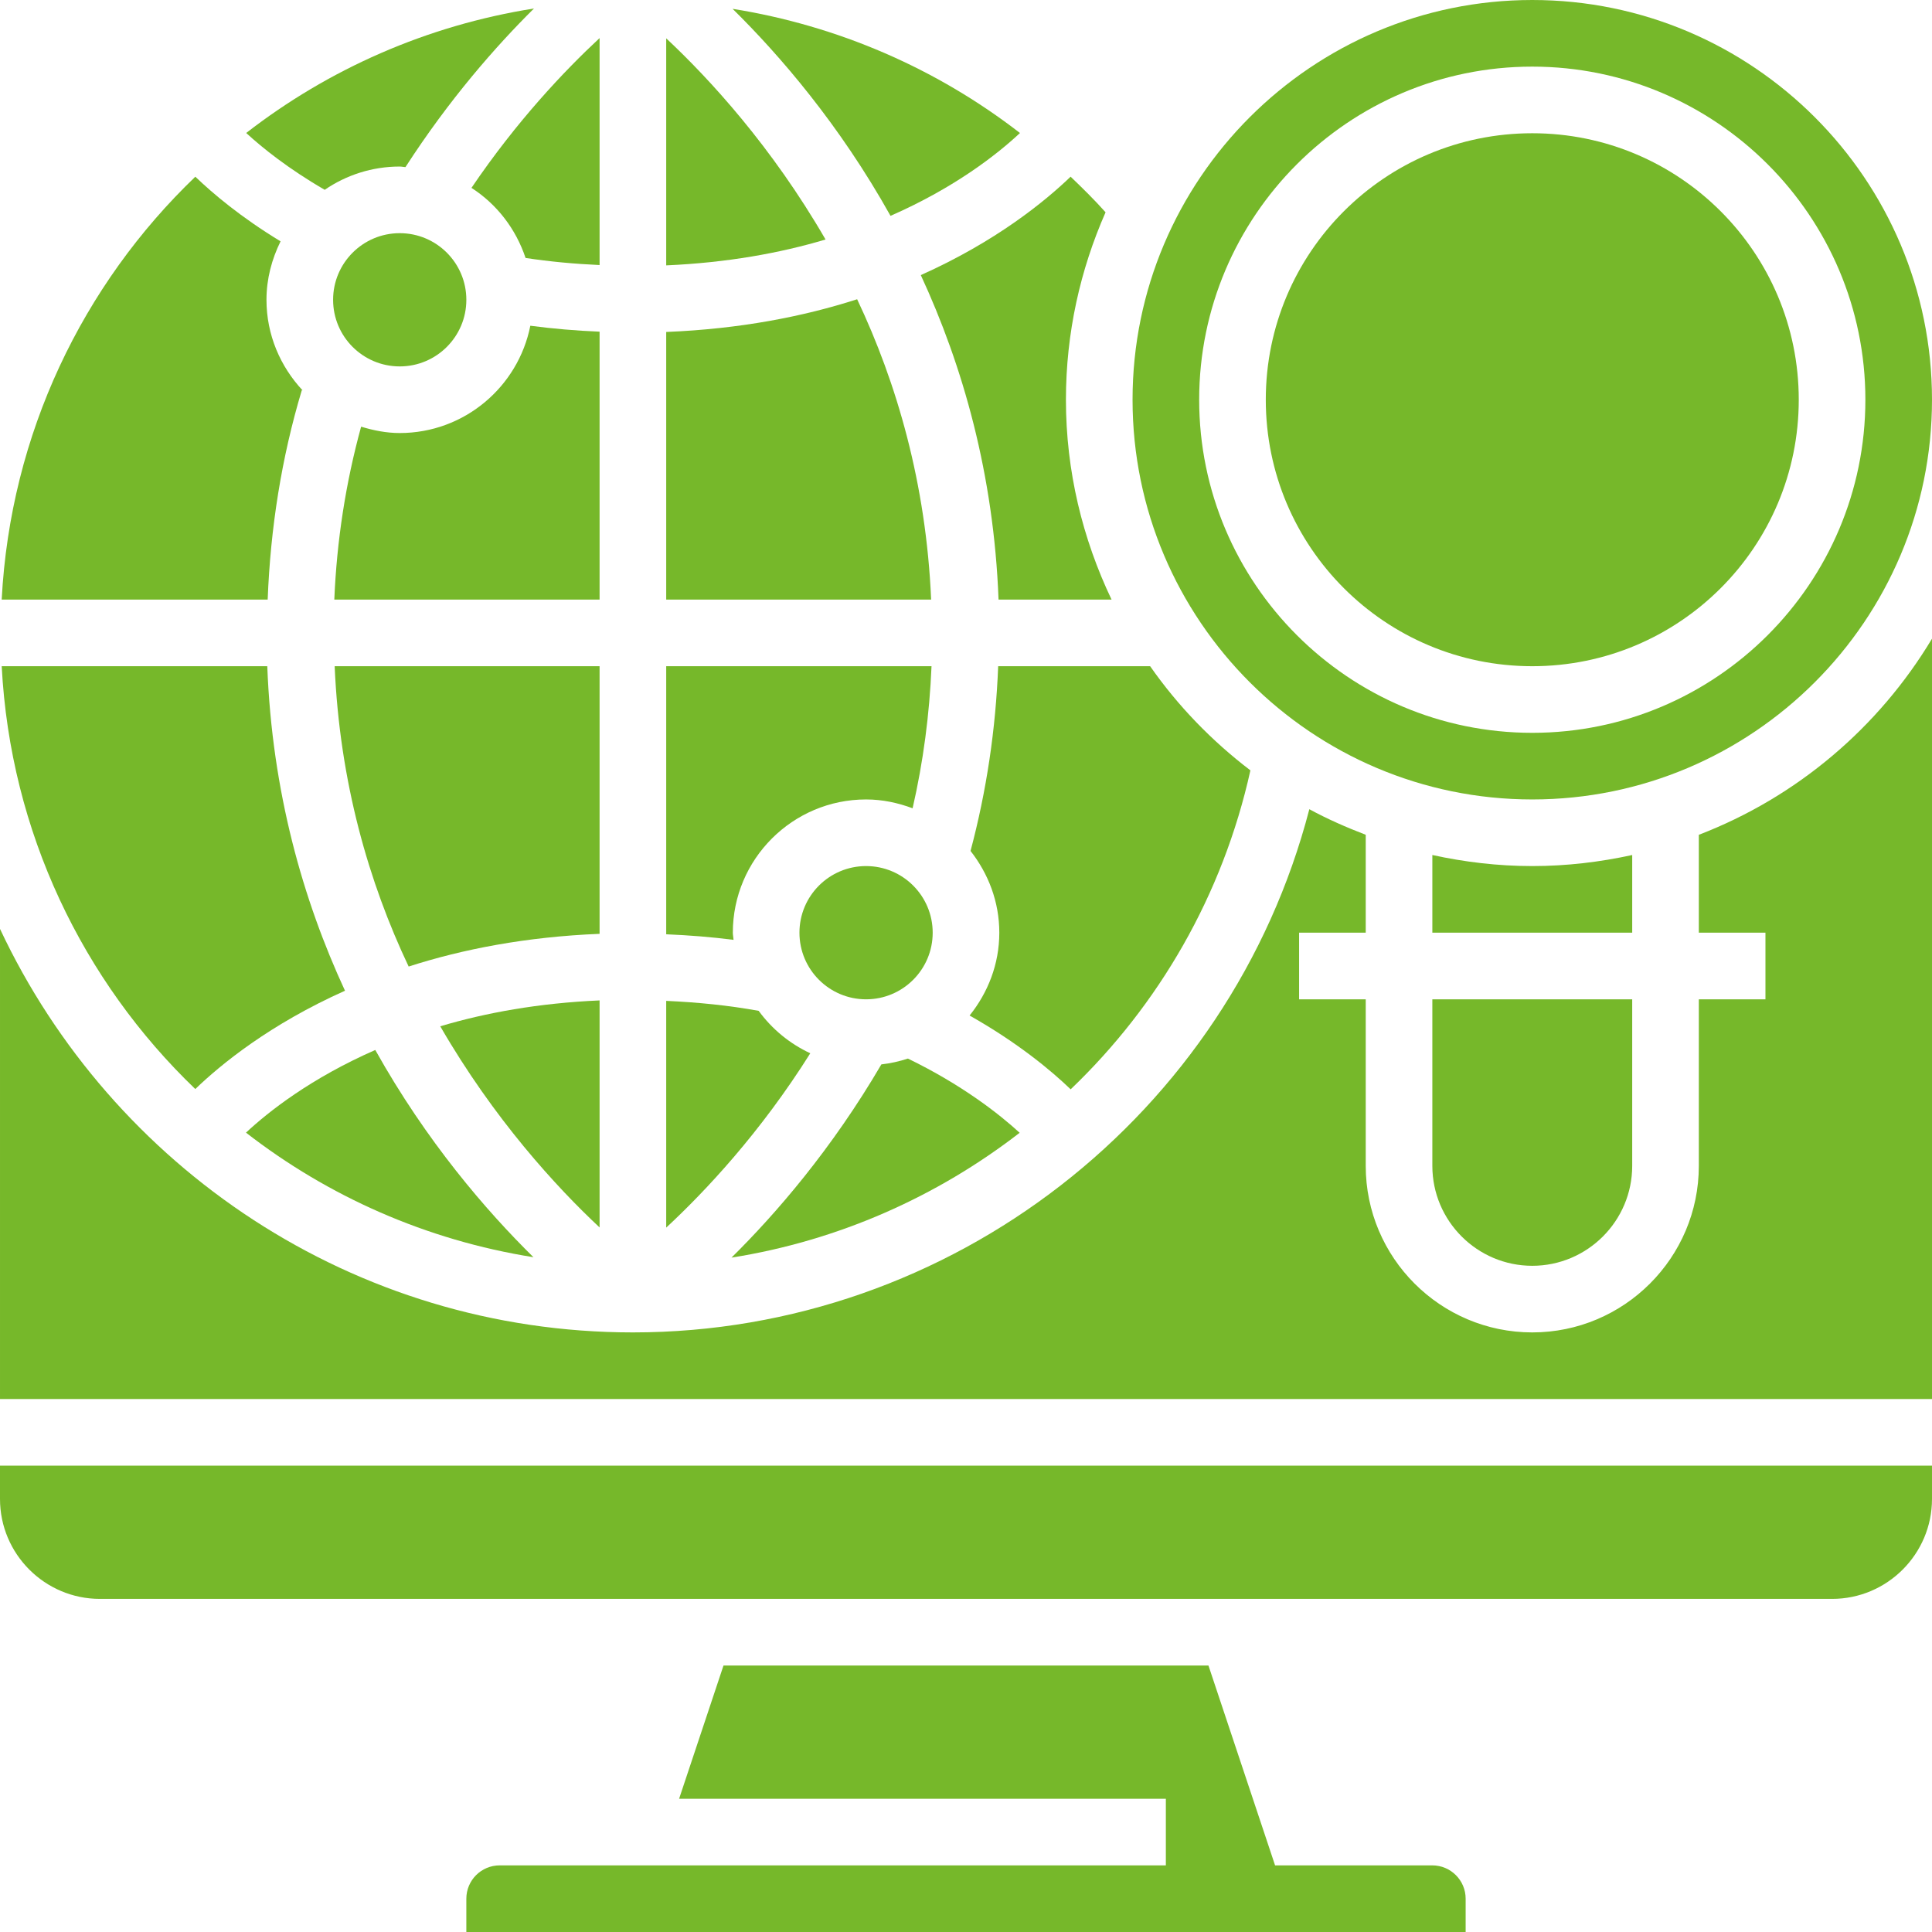 <?xml version="1.0"?>
<svg xmlns="http://www.w3.org/2000/svg" xmlns:xlink="http://www.w3.org/1999/xlink" xmlns:svgjs="http://svgjs.com/svgjs" version="1.1" width="512" height="512" x="0" y="0" viewBox="0 0 464 464" style="enable-background:new 0 0 512 512" xml:space="preserve" class=""><g><path xmlns="http://www.w3.org/2000/svg" d="m239.816 144h27.145c-6.953-14.574-10.961-30.809-10.961-48 0-16.016 3.441-31.223 9.52-45.016-2.672-3-5.52-5.793-8.398-8.551-6.145 5.918-17.93 15.566-35.977 23.637 10.062 21.73 17.527 47.754 18.672 77.93zm0 0" fill="#76b82a" data-original="#000000" style="" class=""/><path xmlns="http://www.w3.org/2000/svg" d="m244.961 31.945c-20.137-15.586-43.848-25.801-69.016-29.824 11.293 11.125 25.656 27.75 37.926 49.719 15.48-6.793 25.656-14.809 31.09-19.895zm0 0" fill="#76b82a" data-original="#000000" style="" class=""/><path xmlns="http://www.w3.org/2000/svg" d="m160 9.207v54.527c14.664-.645 27.383-2.965 38.266-6.215-12.898-22.305-27.898-38.609-38.266-48.312zm0 0" fill="#76b82a" data-original="#000000" style="" class=""/><path xmlns="http://www.w3.org/2000/svg" d="m205.855 71.871c-12.895 4.152-28.145 7.137-45.855 7.855v64.273h63.625c-1.191-27.801-8.227-51.984-17.77-72.129zm0 0" fill="#76b82a" data-original="#000000" style="" class=""/><path xmlns="http://www.w3.org/2000/svg" d="m300.305 185.016c-9.258-7.055-17.41-15.465-24.082-25.016h-36.496c-.582 15.07-2.789 29.938-6.637 44.367 4.262 5.441 6.91 12.199 6.91 19.633 0 7.559-2.742 14.414-7.137 19.895 11.594 6.547 19.594 13.219 24.273 17.723 21.16-20.234 36.52-46.617 43.168-76.602zm0 0" fill="#76b82a" data-original="#000000" style="" class=""/><path xmlns="http://www.w3.org/2000/svg" d="m344 280c0 13.23 10.77 24 24 24s24-10.77 24-24v-40h-48zm0 0" fill="#76b82a" data-original="#000000" style="" class=""/><path xmlns="http://www.w3.org/2000/svg" d="m368 192c52.938 0 96-43.062 96-96s-43.062-96-96-96-96 43.062-96 96 43.062 96 96 96zm0-176c44.113 0 80 35.887 80 80s-35.887 80-80 80-80-35.887-80-80 35.887-80 80-80zm0 0" fill="#76b82a" data-original="#000000" style="" class=""/><path xmlns="http://www.w3.org/2000/svg" d="m224 224c0 8.836-7.164 16-16 16s-16-7.164-16-16 7.164-16 16-16 16 7.164 16 16zm0 0" fill="#76b82a" data-original="#000000" style="" class=""/><path xmlns="http://www.w3.org/2000/svg" d="m392 205.344c-7.742 1.695-15.762 2.656-24 2.656s-16.258-.961-24-2.656v18.656h48zm0 0" fill="#76b82a" data-original="#000000" style="" class=""/><path xmlns="http://www.w3.org/2000/svg" d="m432 96c0 35.348-28.652 64-64 64s-64-28.652-64-64 28.652-64 64-64 64 28.652 64 64zm0 0" fill="#76b82a" data-original="#000000" style="" class=""/><path xmlns="http://www.w3.org/2000/svg" d="m244.887 272.055c-4.984-4.574-13.934-11.566-26.84-17.824-2.047.68-4.168 1.145-6.375 1.402-11.91 20.367-25.344 35.887-35.992 46.406 25.594-4.055 49.289-14.582 69.207-29.984zm0 0" fill="#76b82a" data-original="#000000" style="" class=""/><path xmlns="http://www.w3.org/2000/svg" d="m194.602 252.961c-4.953-2.305-9.203-5.824-12.395-10.191-7.145-1.305-14.582-2.051-22.207-2.395v54.457c9.414-8.742 22.633-22.824 34.602-41.871zm0 0" fill="#76b82a" data-original="#000000" style="" class=""/><path xmlns="http://www.w3.org/2000/svg" d="m176 224c0-17.648 14.352-32 32-32 3.945 0 7.68.816 11.176 2.121 2.559-11.16 4.062-22.57 4.543-34.121h-63.719v64.383c5.488.227 10.879.656 16.176 1.336-.031-.574-.176-1.125-.176-1.719zm0 0" fill="#76b82a" data-original="#000000" style="" class=""/><path xmlns="http://www.w3.org/2000/svg" d="m82.855 237.938c-10.062-21.73-17.527-47.762-18.664-77.938h-63.785c2.09 39.824 19.465 75.609 46.496 101.551 6.145-5.926 17.93-15.551 35.953-23.613zm0 0" fill="#76b82a" data-original="#000000" style="" class=""/><path xmlns="http://www.w3.org/2000/svg" d="m344 448h-37.77l-16-48h-116.469l-10.664 32h116.902v16h-160c-4.414 0-8 3.586-8 8v8h240v-8c0-4.406-3.586-8-8-8zm0 0" fill="#76b82a" data-original="#000000" style="" class=""/><path xmlns="http://www.w3.org/2000/svg" d="m72.488 93.703.191.059c-5.344-5.723-8.68-13.336-8.68-21.762 0-5.055 1.289-9.785 3.383-14.039-9.535-5.785-16.285-11.504-20.473-15.52-27.039 25.941-44.414 61.727-46.504 101.559h63.883c.664-17.152 3.32-34.047 8.199-50.297zm0 0" fill="#76b82a" data-original="#000000" style="" class=""/><path xmlns="http://www.w3.org/2000/svg" d="m408 200.488v23.512h16v16h-16v40c0 22.055-17.945 40-40 40s-40-17.945-40-40v-40h-16v-16h16v-23.512c-4.656-1.793-9.207-3.777-13.543-6.145-19.059 73.297-85.898 125.656-162.457 125.656-67.207 0-125.16-39.762-152-96.91v112.91h464v-182.609c-12.816 21.352-32.48 38.066-56 47.098zm0 0" fill="#76b82a" data-original="#000000" style="" class=""/><path xmlns="http://www.w3.org/2000/svg" d="m126.223 61.953c5.785.879 11.723 1.43 17.777 1.703v-54.512c-8.414 7.824-19.895 19.926-30.77 35.977 6.09 3.918 10.664 9.848 12.992 16.832zm0 0" fill="#76b82a" data-original="#000000" style="" class=""/><path xmlns="http://www.w3.org/2000/svg" d="m96 40c.473 0 .91.121 1.375.137 10.535-16.312 21.723-29.039 30.871-38.098-25.758 4.074-49.359 14.57-69.117 29.898 3.879 3.574 10.137 8.598 18.855 13.648 5.137-3.516 11.336-5.586 18.016-5.586zm0 0" fill="#76b82a" data-original="#000000" style="" class=""/><path xmlns="http://www.w3.org/2000/svg" d="m0 360c0 13.23 10.77 24 24 24h416c13.23 0 24-10.77 24-24v-8h-464zm0 0" fill="#76b82a" data-original="#000000" style="" class=""/><path xmlns="http://www.w3.org/2000/svg" d="m59.078 272.023c19.738 15.32 43.305 25.824 69.035 29.914-11.305-11.129-25.688-27.77-37.984-49.77-15.449 6.777-25.609 14.777-31.051 19.855zm0 0" fill="#76b82a" data-original="#000000" style="" class=""/><path xmlns="http://www.w3.org/2000/svg" d="m144 294.793v-54.527c-14.664.645-27.383 2.965-38.266 6.215 12.898 22.305 27.898 38.609 38.266 48.312zm0 0" fill="#76b82a" data-original="#000000" style="" class=""/><path xmlns="http://www.w3.org/2000/svg" d="m144 160h-63.625c1.191 27.809 8.219 51.992 17.77 72.129 12.895-4.152 28.145-7.137 45.855-7.855zm0 0" fill="#76b82a" data-original="#000000" style="" class=""/><path xmlns="http://www.w3.org/2000/svg" d="m112 72c0 8.836-7.164 16-16 16s-16-7.164-16-16 7.164-16 16-16 16 7.164 16 16zm0 0" fill="#76b82a" data-original="#000000" style="" class=""/><path xmlns="http://www.w3.org/2000/svg" d="m144 79.656c-5.641-.23-11.176-.703-16.633-1.426-2.91 14.672-15.855 25.77-31.367 25.77-3.246 0-6.32-.633-9.273-1.527-3.703 13.48-5.848 27.391-6.438 41.527h63.711zm0 0" fill="#76b82a" data-original="#000000" style="" class=""/></g></svg>
